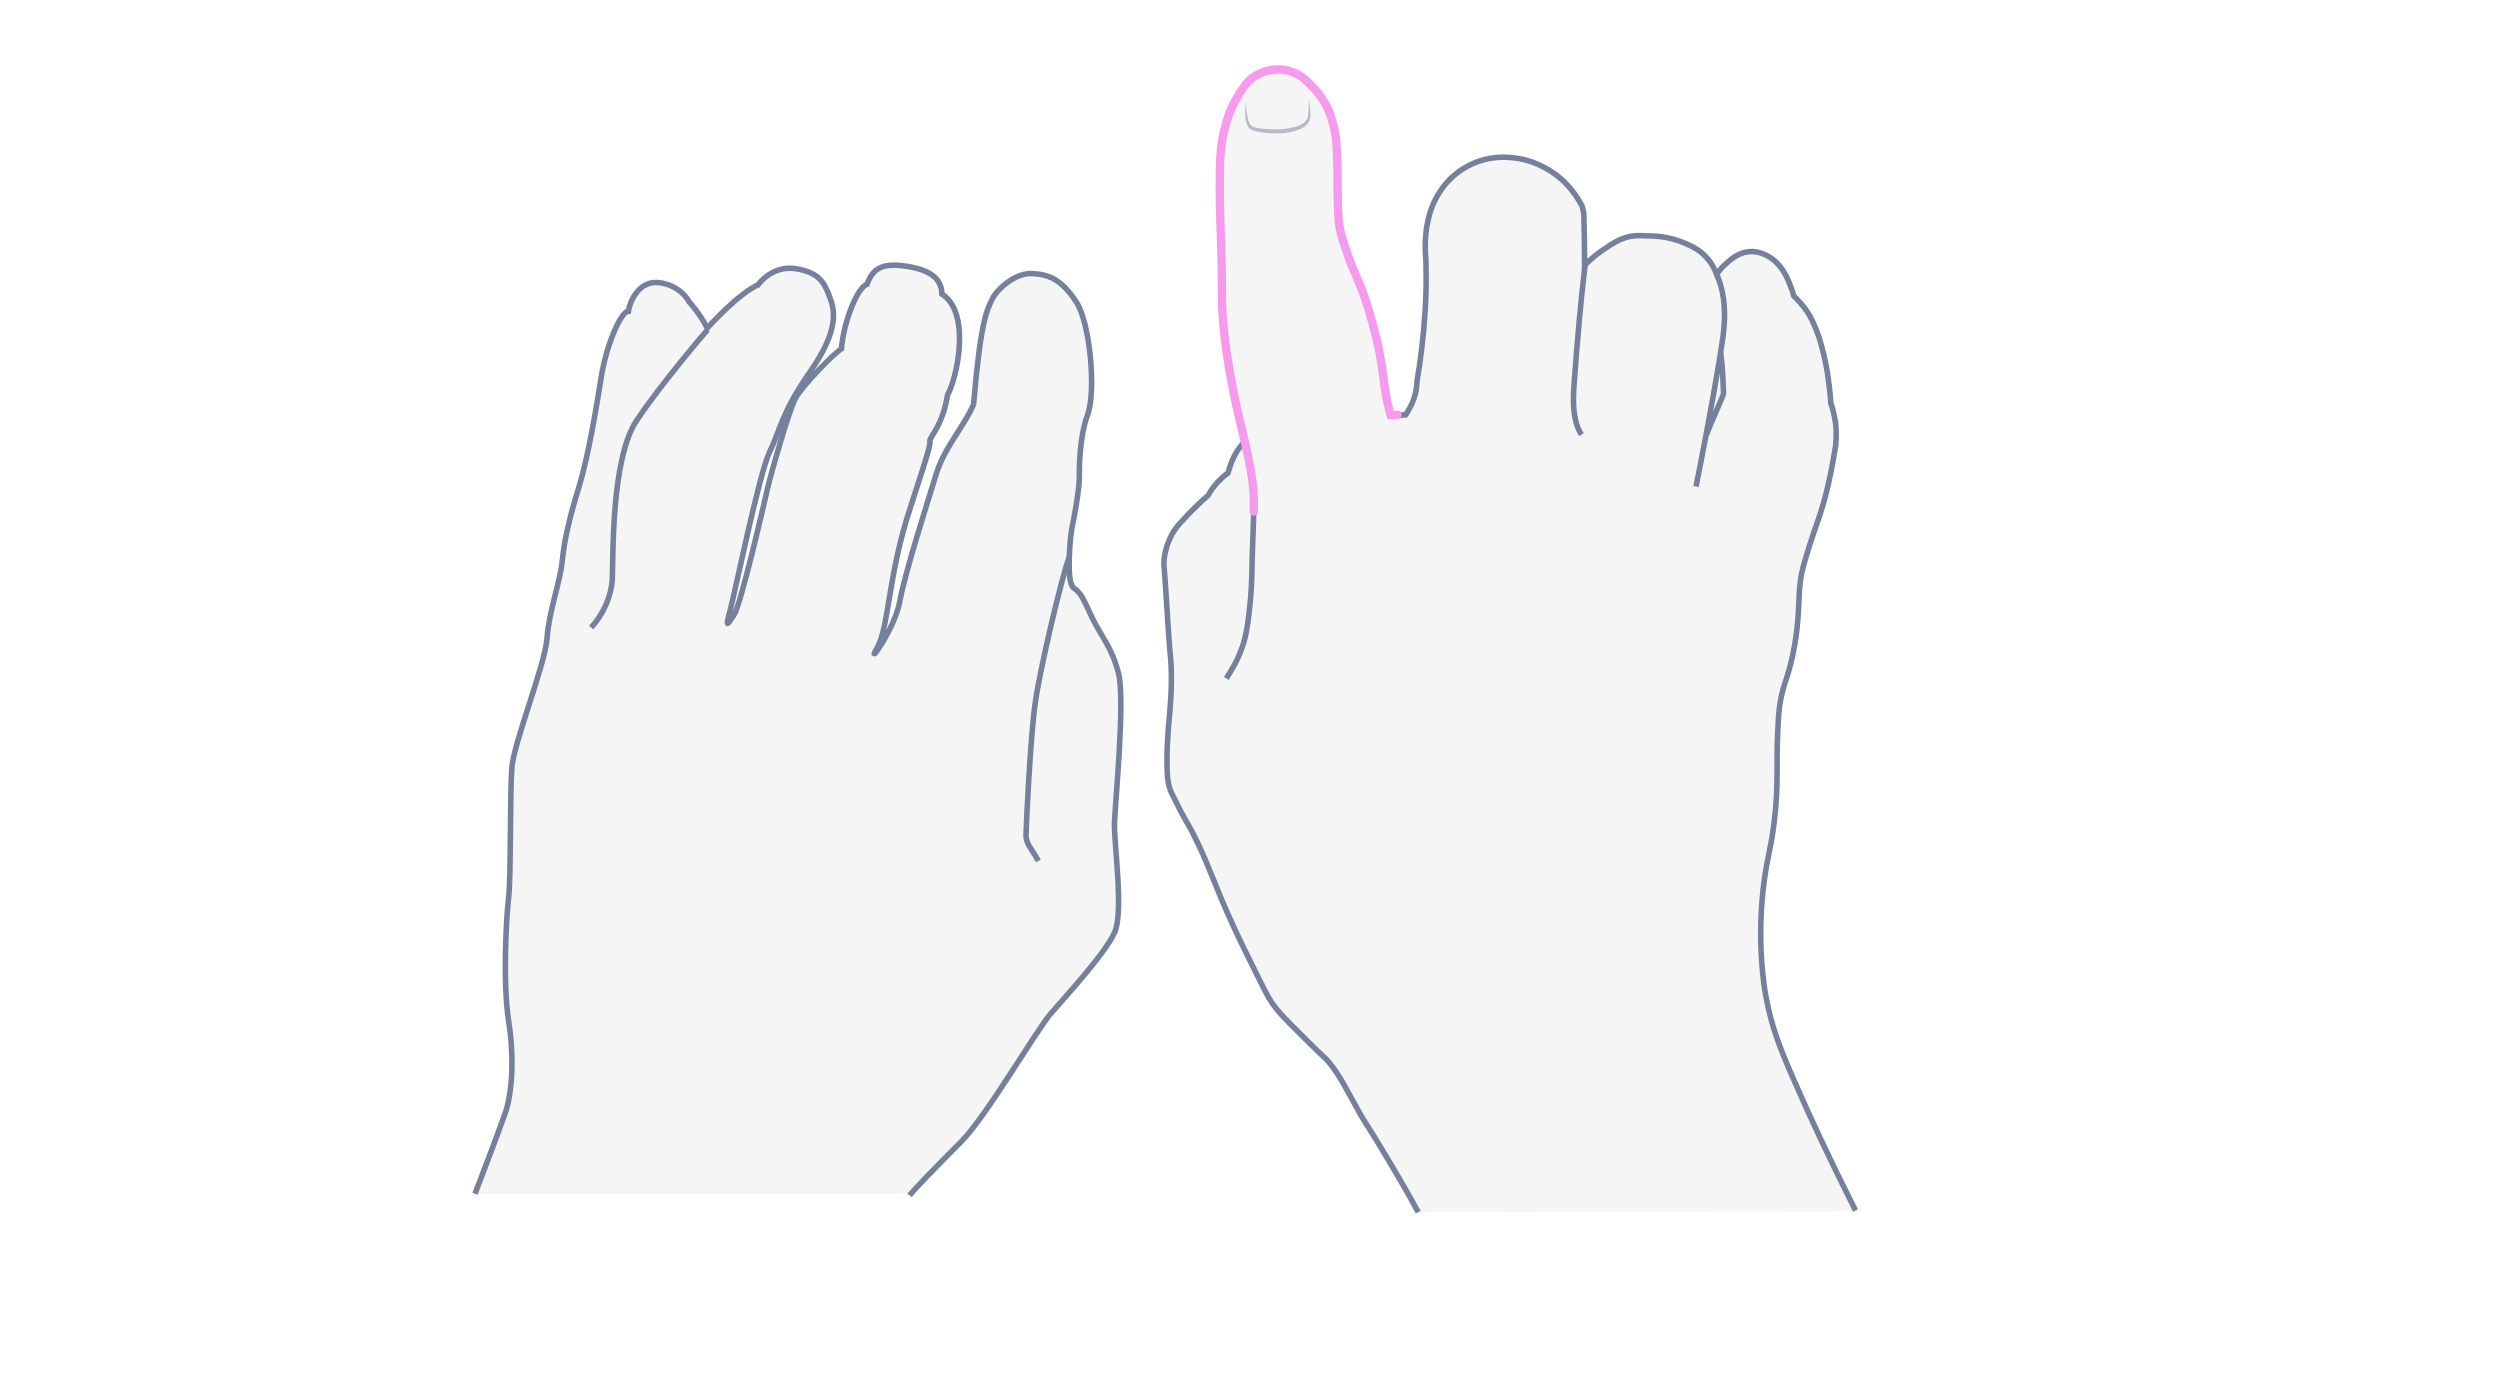 <svg width="900" height="500" viewBox="0 0 900 500" fill="none" xmlns="http://www.w3.org/2000/svg">
<path opacity="0.33" d="M327.41 430.327C329.284 428.02 337.356 419.659 346.15 410.865C354.943 402.072 372.963 371.078 378.297 364.88C383.631 358.681 397.758 343.4 401.218 335.76C404.677 328.12 400.929 303.613 401.218 295.973C401.506 288.333 405.11 251.861 402.659 242.347C400.209 232.832 396.316 228.94 393.145 222.309C389.973 215.678 389.397 213.66 386.514 211.641C383.631 209.623 385.36 192.324 385.937 189.874C386.514 187.423 388.532 176.323 388.532 172.431C388.532 168.539 388.532 157.439 391.559 149.222C394.586 141.005 392.568 116.354 387.379 108.57C382.189 100.785 378.008 98.911 371.81 98.479C365.611 98.046 358.836 104.101 357.106 107.849C355.376 111.597 353.069 115.057 350.475 145.618C346.871 153.835 339.951 161.042 336.924 170.989C333.897 180.936 325.824 206.019 323.95 216.398C322.076 226.778 311.408 240.905 315.733 233.265C320.058 225.769 319.625 207.317 327.698 182.81C335.771 158.303 334.762 159.889 334.762 158.592C334.762 157.294 339.519 152.826 341.104 142.158C344.132 137.257 350.042 112.894 339.086 105.831C338.942 100.785 335.627 97.325 326.545 95.884C317.463 94.442 314.147 96.749 312.129 102.371C308.813 103.236 303.768 115.489 302.903 125.58C300.452 127.022 288.632 138.987 286.325 143.455C284.019 147.924 277.532 170.413 276.234 176.179C274.937 181.945 266.576 217.984 264.269 221.3C261.963 224.615 260.954 226.922 262.828 219.858C264.702 212.795 273.351 170.268 277.099 162.628C280.847 154.988 281.28 148.645 291.659 133.797C302.038 118.949 300.597 111.741 298.723 106.984C296.848 102.227 295.407 98.19 286.613 96.749C277.82 95.307 272.774 102.659 272.774 102.659C272.774 102.659 267.441 104.245 254.611 118.084C251.872 112.75 248.124 108.714 248.124 108.714C248.124 108.714 245.385 102.947 237.6 101.794C229.816 100.641 226.644 109.002 226.212 112.029C223.617 112.029 218.283 123.994 216.409 135.959C214.535 148.068 211.508 165.367 208.336 175.602C205.165 185.837 203.147 194.343 202.426 201.839C201.705 209.335 197.669 219.858 196.948 229.661C196.227 239.464 184.839 267.574 184.262 276.512C183.542 285.449 183.974 316.011 183.109 323.074C182.244 330.138 180.947 353.924 183.109 367.619C185.271 381.169 184.262 393.711 181.956 400.486C179.649 407.261 171 429.75 171 429.75H327.41V430.327Z" fill="#E0E1E2"/>
<path d="M327.41 430.327C329.284 428.02 337.356 419.659 346.15 410.865C354.943 402.072 372.963 371.078 378.297 364.88C383.631 358.681 397.758 343.4 401.218 335.76C404.677 328.12 400.929 303.613 401.218 295.973C401.506 288.333 405.11 251.861 402.659 242.347C400.209 232.832 396.316 228.94 393.145 222.309C389.973 215.678 389.397 213.66 386.514 211.641C383.631 209.623 385.36 192.324 385.937 189.874C386.514 187.423 388.532 176.323 388.532 172.431C388.532 168.539 388.532 157.439 391.559 149.222C394.586 141.005 392.568 116.354 387.379 108.57C382.189 100.785 378.008 98.911 371.81 98.479C365.611 98.046 358.836 104.101 357.106 107.849C355.376 111.597 353.069 115.057 350.475 145.618C346.871 153.835 339.951 161.042 336.924 170.989C333.897 180.936 325.824 206.019 323.95 216.398C322.076 226.778 311.408 240.905 315.733 233.265C320.058 225.769 319.625 207.317 327.698 182.81C335.771 158.303 334.762 159.889 334.762 158.592C334.762 157.294 339.519 152.826 341.104 142.158C344.132 137.257 350.042 112.894 339.086 105.831C338.942 100.785 335.627 97.325 326.545 95.884C317.463 94.442 314.147 96.749 312.129 102.371C308.813 103.236 303.768 115.489 302.903 125.58C300.452 127.022 288.632 138.987 286.325 143.455C284.019 147.924 277.532 170.413 276.234 176.179C274.937 181.945 266.576 217.984 264.269 221.3C261.963 224.615 260.954 226.922 262.828 219.858C264.702 212.795 273.351 170.268 277.099 162.628C280.847 154.988 281.28 148.645 291.659 133.797C302.038 118.949 300.597 111.741 298.723 106.984C296.848 102.227 295.407 98.19 286.613 96.749C277.82 95.307 272.774 102.659 272.774 102.659C272.774 102.659 267.441 104.245 254.611 118.084C251.872 112.75 248.124 108.714 248.124 108.714C248.124 108.714 245.385 102.947 237.6 101.794C229.816 100.641 226.644 109.002 226.212 112.029C223.617 112.029 218.283 123.994 216.409 135.959C214.535 148.068 211.508 165.367 208.336 175.602C205.165 185.837 203.147 194.343 202.426 201.839C201.705 209.335 197.669 219.858 196.948 229.661C196.227 239.464 184.839 267.574 184.262 276.512C183.542 285.449 183.974 316.011 183.109 323.074C182.244 330.138 180.947 353.924 183.109 367.619C185.271 381.169 184.262 393.711 181.956 400.486C179.649 407.261 171 429.75 171 429.75" stroke="#75819C" stroke-width="2" stroke-miterlimit="10"/>
<path d="M212.805 225.912C216.842 221.588 220.157 214.957 220.445 208.037C220.734 201.118 220.013 165.223 229.095 151.528C238.177 137.833 254.755 118.66 254.755 118.66" stroke="#75819C" stroke-width="2" stroke-miterlimit="10"/>
<path d="M373.827 309.957C371.809 306.208 369.358 303.758 369.358 300.875C369.358 297.992 370.944 264.98 372.674 253.159C374.26 241.338 382.332 207.173 385.071 200.109" stroke="#75819C" stroke-width="2" stroke-miterlimit="10"/>
<path opacity="0.33" d="M510.553 436.386C508.22 432.012 504.576 425.597 500.057 418.017C491.455 403.584 492.476 405.917 489.705 401.106C484.165 391.338 482.854 387.839 478.334 382.299C476.876 380.55 477.46 381.571 469.588 373.698C461.132 365.388 459.82 363.64 458.945 362.473C457.341 360.432 456.321 358.682 451.947 349.789C448.302 342.354 446.408 338.709 444.513 334.482C436.348 316.842 435.62 312.031 429.059 299.203C428.476 298.036 425.706 293.663 422.645 287.248C422.499 286.81 421.916 285.936 421.332 284.478C420.604 282.583 420.458 280.833 420.312 279.812C419.728 272.233 420.604 262.464 420.604 262.464C421.332 254.155 421.916 248.032 421.625 240.306C421.625 239.285 421.478 237.098 421.041 232.87C420.312 223.54 419.875 214.21 419.146 204.88C419 204.005 418.854 202.11 419.291 199.778C419.437 199.048 420.021 195.841 422.062 192.05C423.082 190.447 423.957 189.135 425.998 187.094C428.039 184.762 431.1 181.7 434.89 178.347C435.62 177.035 436.785 175.286 438.389 173.536C439.701 172.224 440.868 171.057 442.034 170.329C442.618 168.288 443.2 166.684 443.783 165.372C444.95 162.748 446.261 160.998 446.845 160.416C447.282 159.686 447.719 159.249 448.157 158.812C447.137 154.584 445.678 148.607 444.22 141.464C442.763 133.737 441.014 124.844 440.284 113.473C439.847 107.058 440.284 109.245 439.847 91.314C439.556 81.692 439.264 76.589 439.264 67.113C439.264 58.366 439.41 53.41 440.868 47.141C442.034 42.476 443.492 38.685 445.678 35.041C447.865 31.542 449.615 28.626 453.405 26.877C457.778 24.69 463.027 24.836 466.963 26.877C469.004 27.897 470.316 29.209 472.357 31.25C475.71 34.603 477.46 37.956 477.751 38.54C479.209 41.455 479.792 44.079 480.375 46.12C480.959 48.745 481.25 50.931 481.396 53.993C481.687 59.533 481.687 62.011 481.687 69.154C481.833 78.193 482.124 80.088 482.27 81.254C482.854 85.045 483.874 87.669 485.041 91.168C487.082 97.291 488.247 98.749 490.581 105.017C492.33 109.682 493.35 113.473 493.933 115.514C495.099 119.742 496.995 126.739 498.016 134.903C498.307 136.945 498.598 141.026 499.911 146.421C500.202 147.878 500.494 148.899 500.785 149.773C502.535 149.773 504.284 149.627 506.034 149.627C506.908 148.316 508.074 146.421 508.949 143.942C509.824 141.464 510.115 139.131 510.115 137.527C511.428 129.947 512.448 121.636 513.031 112.453C513.469 105.892 513.469 99.769 513.323 93.938C513.031 91.022 512.885 86.94 513.614 81.983C514.052 79.797 514.634 76.444 516.384 72.799C517.405 70.758 520.611 64.198 528.338 60.116C536.94 55.451 545.395 57.054 548.019 57.637C549.623 57.929 556.913 59.678 563.327 65.947C566.534 69.154 568.43 72.362 569.595 74.548C569.741 75.423 570.032 76.298 570.178 77.172C570.325 83.296 570.471 89.564 570.471 95.687C573.24 93.063 575.864 91.022 577.906 89.71C580.675 87.815 582.57 86.648 585.34 85.774C587.819 85.045 589.86 85.045 592.338 85.191C595.691 85.191 600.647 85.337 606.479 87.815C609.103 88.981 612.165 90.293 614.789 93.5C616.538 95.541 617.412 97.582 617.996 99.04C618.725 98.02 619.745 96.562 621.349 95.25C623.098 93.646 625.869 91.168 629.805 90.876C633.741 90.585 636.656 92.626 637.823 93.355C642.05 96.416 643.8 101.081 644.966 104.288C645.403 105.309 645.549 106.184 645.695 106.767C646.716 107.787 648.173 109.245 649.631 111.14C651.089 113.035 652.109 114.931 652.984 116.972C654.004 119.158 656.192 124.698 657.795 134.028C658.233 136.945 658.816 140.881 659.107 145.545C659.836 147.441 660.419 149.919 660.856 152.98C661.148 156.042 661.002 158.52 660.856 160.561C658.816 173.536 656.629 181.263 655.025 186.073C653.421 190.593 652.693 192.78 651.235 197.299C649.485 202.839 649.048 204.588 648.757 206.046C647.736 210.711 647.736 213.918 647.59 217.272C647.444 221.208 647.007 230.247 644.528 239.722C642.925 245.991 641.467 248.178 640.592 255.03C640.301 257.362 640.155 259.403 640.009 263.339C639.572 271.357 639.864 274.711 639.718 280.979C639.718 283.604 639.572 289.435 638.697 296.286C637.531 306.054 636.365 307.949 635.053 317.862C634.615 321.07 634.032 326.61 633.886 333.024C633.595 346.874 635.345 357.37 635.927 359.995C637.823 369.908 640.592 377.343 646.278 390.171C651.526 402.272 658.816 417.871 668 436.094C615.663 436.24 563.035 436.24 510.553 436.386Z" fill="#E0E1E2"/>
<g opacity="0.5">
<path d="M448.448 36.79C448.594 38.394 448.74 39.997 449.031 41.601C449.177 42.33 449.322 43.205 449.614 43.933C449.761 44.225 449.906 44.662 450.198 44.954C450.343 45.1 450.489 45.245 450.489 45.245C450.635 45.391 450.78 45.391 450.926 45.537C452.239 46.12 453.842 46.266 455.446 46.412C457.049 46.558 458.653 46.558 460.256 46.558C461.86 46.558 463.464 46.266 464.921 45.974C466.525 45.683 467.983 45.245 469.15 44.371C469.733 43.933 470.315 43.35 470.608 42.767C470.899 42.038 471.045 41.309 471.045 40.581C471.191 38.977 471.045 37.373 471.191 35.77C471.482 37.373 471.628 38.977 471.773 40.581C471.773 41.455 471.773 42.33 471.482 43.205C471.191 44.079 470.607 44.808 469.878 45.391C468.42 46.558 466.816 46.995 465.214 47.432C463.61 47.87 461.86 48.016 460.256 48.016C458.653 48.016 456.903 48.016 455.299 47.87C453.697 47.578 451.947 47.432 450.343 46.558C449.906 46.412 449.468 45.974 449.322 45.537C449.031 45.1 448.885 44.662 448.74 44.371C448.448 43.496 448.302 42.767 448.302 41.892C448.302 40.143 448.302 38.539 448.448 36.79Z" fill="#75819C"/>
</g>
<path d="M510.553 436.386C508.22 432.013 504.576 425.599 500.057 418.018C491.455 403.585 492.476 405.917 489.705 401.107C484.165 391.34 482.854 387.841 478.334 382.301C476.876 380.551 477.46 381.571 469.588 373.699C461.132 365.39 459.82 363.64 458.945 362.473C457.341 360.433 456.321 358.683 451.947 349.791C448.302 342.356 446.408 338.711 444.513 334.483C436.348 316.843 435.62 312.032 429.059 299.203C428.476 298.038 425.706 293.663 422.645 287.249C422.499 286.812 421.916 285.937 421.332 284.479C420.604 282.583 420.458 280.835 420.312 279.814C419.728 272.233 420.604 262.466 420.604 262.466C421.332 254.156 421.916 248.033 421.625 240.306C421.625 239.286 421.478 237.1 421.041 232.871C420.312 223.542 419.875 214.211 419.146 204.881C419 204.006 418.854 202.111 419.291 199.778C419.437 199.05 420.021 195.842 422.062 192.052C423.082 190.448 423.957 189.136 425.998 187.095C428.039 184.762 431.1 181.702 434.89 178.348C435.62 177.036 436.785 175.286 438.389 173.537C439.701 172.225 440.868 171.059 442.034 170.33C442.618 168.288 443.2 166.686 443.783 165.373C444.95 162.749 446.261 161 446.845 160.416C447.282 159.688 447.719 159.25 448.157 158.812" stroke="#75819C" stroke-width="2" stroke-miterlimit="10"/>
<path d="M503.118 149.481C504.139 149.481 505.013 149.335 506.034 149.335C506.908 148.023 508.075 146.128 508.949 143.649C509.824 141.17 510.116 138.838 510.116 137.234C511.428 129.654 512.448 121.344 513.031 112.16C513.469 105.599 513.469 99.477 513.322 93.645C513.031 90.729 512.885 86.647 513.615 81.691C514.052 79.504 514.635 76.151 516.384 72.506C517.405 70.465 520.612 63.905 528.338 59.823C536.94 55.158 545.395 56.762 548.02 57.345C549.624 57.636 556.912 59.386 563.327 65.654C566.534 68.862 568.429 72.069 569.596 74.256C569.741 75.13 570.033 76.005 570.178 76.88C570.324 83.003 570.471 89.272 570.471 95.394C573.24 92.77 575.864 90.729 577.905 89.417C580.675 87.522 582.571 86.356 585.34 85.481C587.819 84.752 589.86 84.752 592.338 84.898C595.691 84.898 600.647 85.044 606.479 87.522C609.103 88.688 612.164 90 614.789 93.208C616.539 95.249 617.413 97.29 617.996 98.748C618.725 97.727 619.745 96.269 621.349 94.957C623.098 93.353 625.869 90.875 629.805 90.584C633.741 90.292 636.656 92.333 637.823 93.062C642.05 96.123 643.8 100.788 644.967 103.996C645.404 105.016 645.549 105.891 645.695 106.474C646.716 107.495 648.173 108.952 649.631 110.847C651.089 112.742 652.109 114.638 652.985 116.679C654.005 118.866 656.192 124.406 657.795 133.735C658.233 136.651 658.816 140.588 659.107 145.253C659.836 147.148 660.42 149.627 660.857 152.687C661.148 155.749 661.002 158.227 660.857 160.268C658.816 173.243 656.629 180.97 655.025 185.781C653.422 190.3 652.693 192.487 651.235 197.007C649.486 202.547 649.048 204.296 648.757 205.753C647.736 210.419 647.736 213.625 647.59 216.979C647.445 220.915 647.008 229.954 644.528 239.43C642.926 245.698 641.468 247.885 640.592 254.737C640.301 257.069 640.155 259.11 640.01 263.046C639.572 271.065 639.864 274.418 639.718 280.687C639.718 283.311 639.572 289.142 638.697 295.994C637.531 305.762 636.365 307.657 635.052 317.57C634.615 320.778 634.033 326.318 633.887 332.732C633.595 346.581 635.345 357.078 635.928 359.702C637.823 369.615 640.592 377.05 646.278 389.879C651.526 401.979 658.816 417.578 668 435.801" stroke="#75819C" stroke-width="2" stroke-miterlimit="10"/>
<path d="M441.45 244.243C443.053 241.765 445.386 238.12 447.135 233.163C448.01 230.83 449.03 227.186 449.906 218.439C450.488 213.191 450.634 209.838 450.78 201.382C451.071 192.635 451.217 187.532 451.363 184.18" stroke="#75819C" stroke-width="2" stroke-miterlimit="10"/>
<path d="M451.365 184.179C451.51 179.806 451.365 178.494 451.219 176.598C450.927 172.078 449.615 165.227 448.011 158.521C446.99 154.293 445.533 148.316 444.075 141.172C442.617 133.446 440.868 124.554 440.139 113.181C439.701 106.767 440.139 108.954 439.701 91.023C439.41 81.401 439.118 76.298 439.118 66.822C439.118 58.075 439.264 53.119 440.722 46.85C441.889 42.185 443.346 38.394 445.533 34.75C447.72 31.251 449.469 28.335 453.26 26.586C457.633 24.399 462.882 24.545 466.818 26.586C468.859 27.606 470.17 28.918 472.212 30.959C475.564 34.312 477.314 37.666 477.605 38.249C479.063 41.164 479.646 43.788 480.23 45.829C480.813 48.453 481.104 50.64 481.25 53.702C481.541 59.242 481.541 61.72 481.541 68.863C481.688 77.902 481.979 79.797 482.125 80.963C482.708 84.754 483.729 87.378 484.895 90.877C486.935 97 488.102 98.458 490.434 104.726C492.184 109.392 493.205 113.182 493.788 115.223C494.953 119.451 496.849 126.448 497.87 134.612C498.161 136.653 498.452 140.735 499.765 146.129C500.056 147.587 500.348 148.607 500.639 149.483C501.514 149.483 502.243 149.483 503.118 149.337" stroke="#F69AED" stroke-width="3" stroke-miterlimit="10" stroke-linecap="round"/>
<path d="M569.304 156.479C565.367 150.21 566.534 140.734 566.826 136.361C567.845 122.657 569.012 108.661 570.616 95.541" stroke="#75819C" stroke-width="2" stroke-miterlimit="10"/>
<path d="M610.561 175.141C615.809 149.045 619.162 129.219 620.329 120.908C620.62 118.139 621.203 113.473 620.474 107.642C619.89 103.56 619.016 101.228 618.141 99.041" stroke="#75819C" stroke-width="2" stroke-miterlimit="10"/>
<path d="M619.453 127.031C620.183 132.28 620.328 137.965 620.474 141.756C620.474 142.193 615.517 153.127 614.351 156.48" stroke="#75819C" stroke-width="2" stroke-miterlimit="10"/>
</svg>
